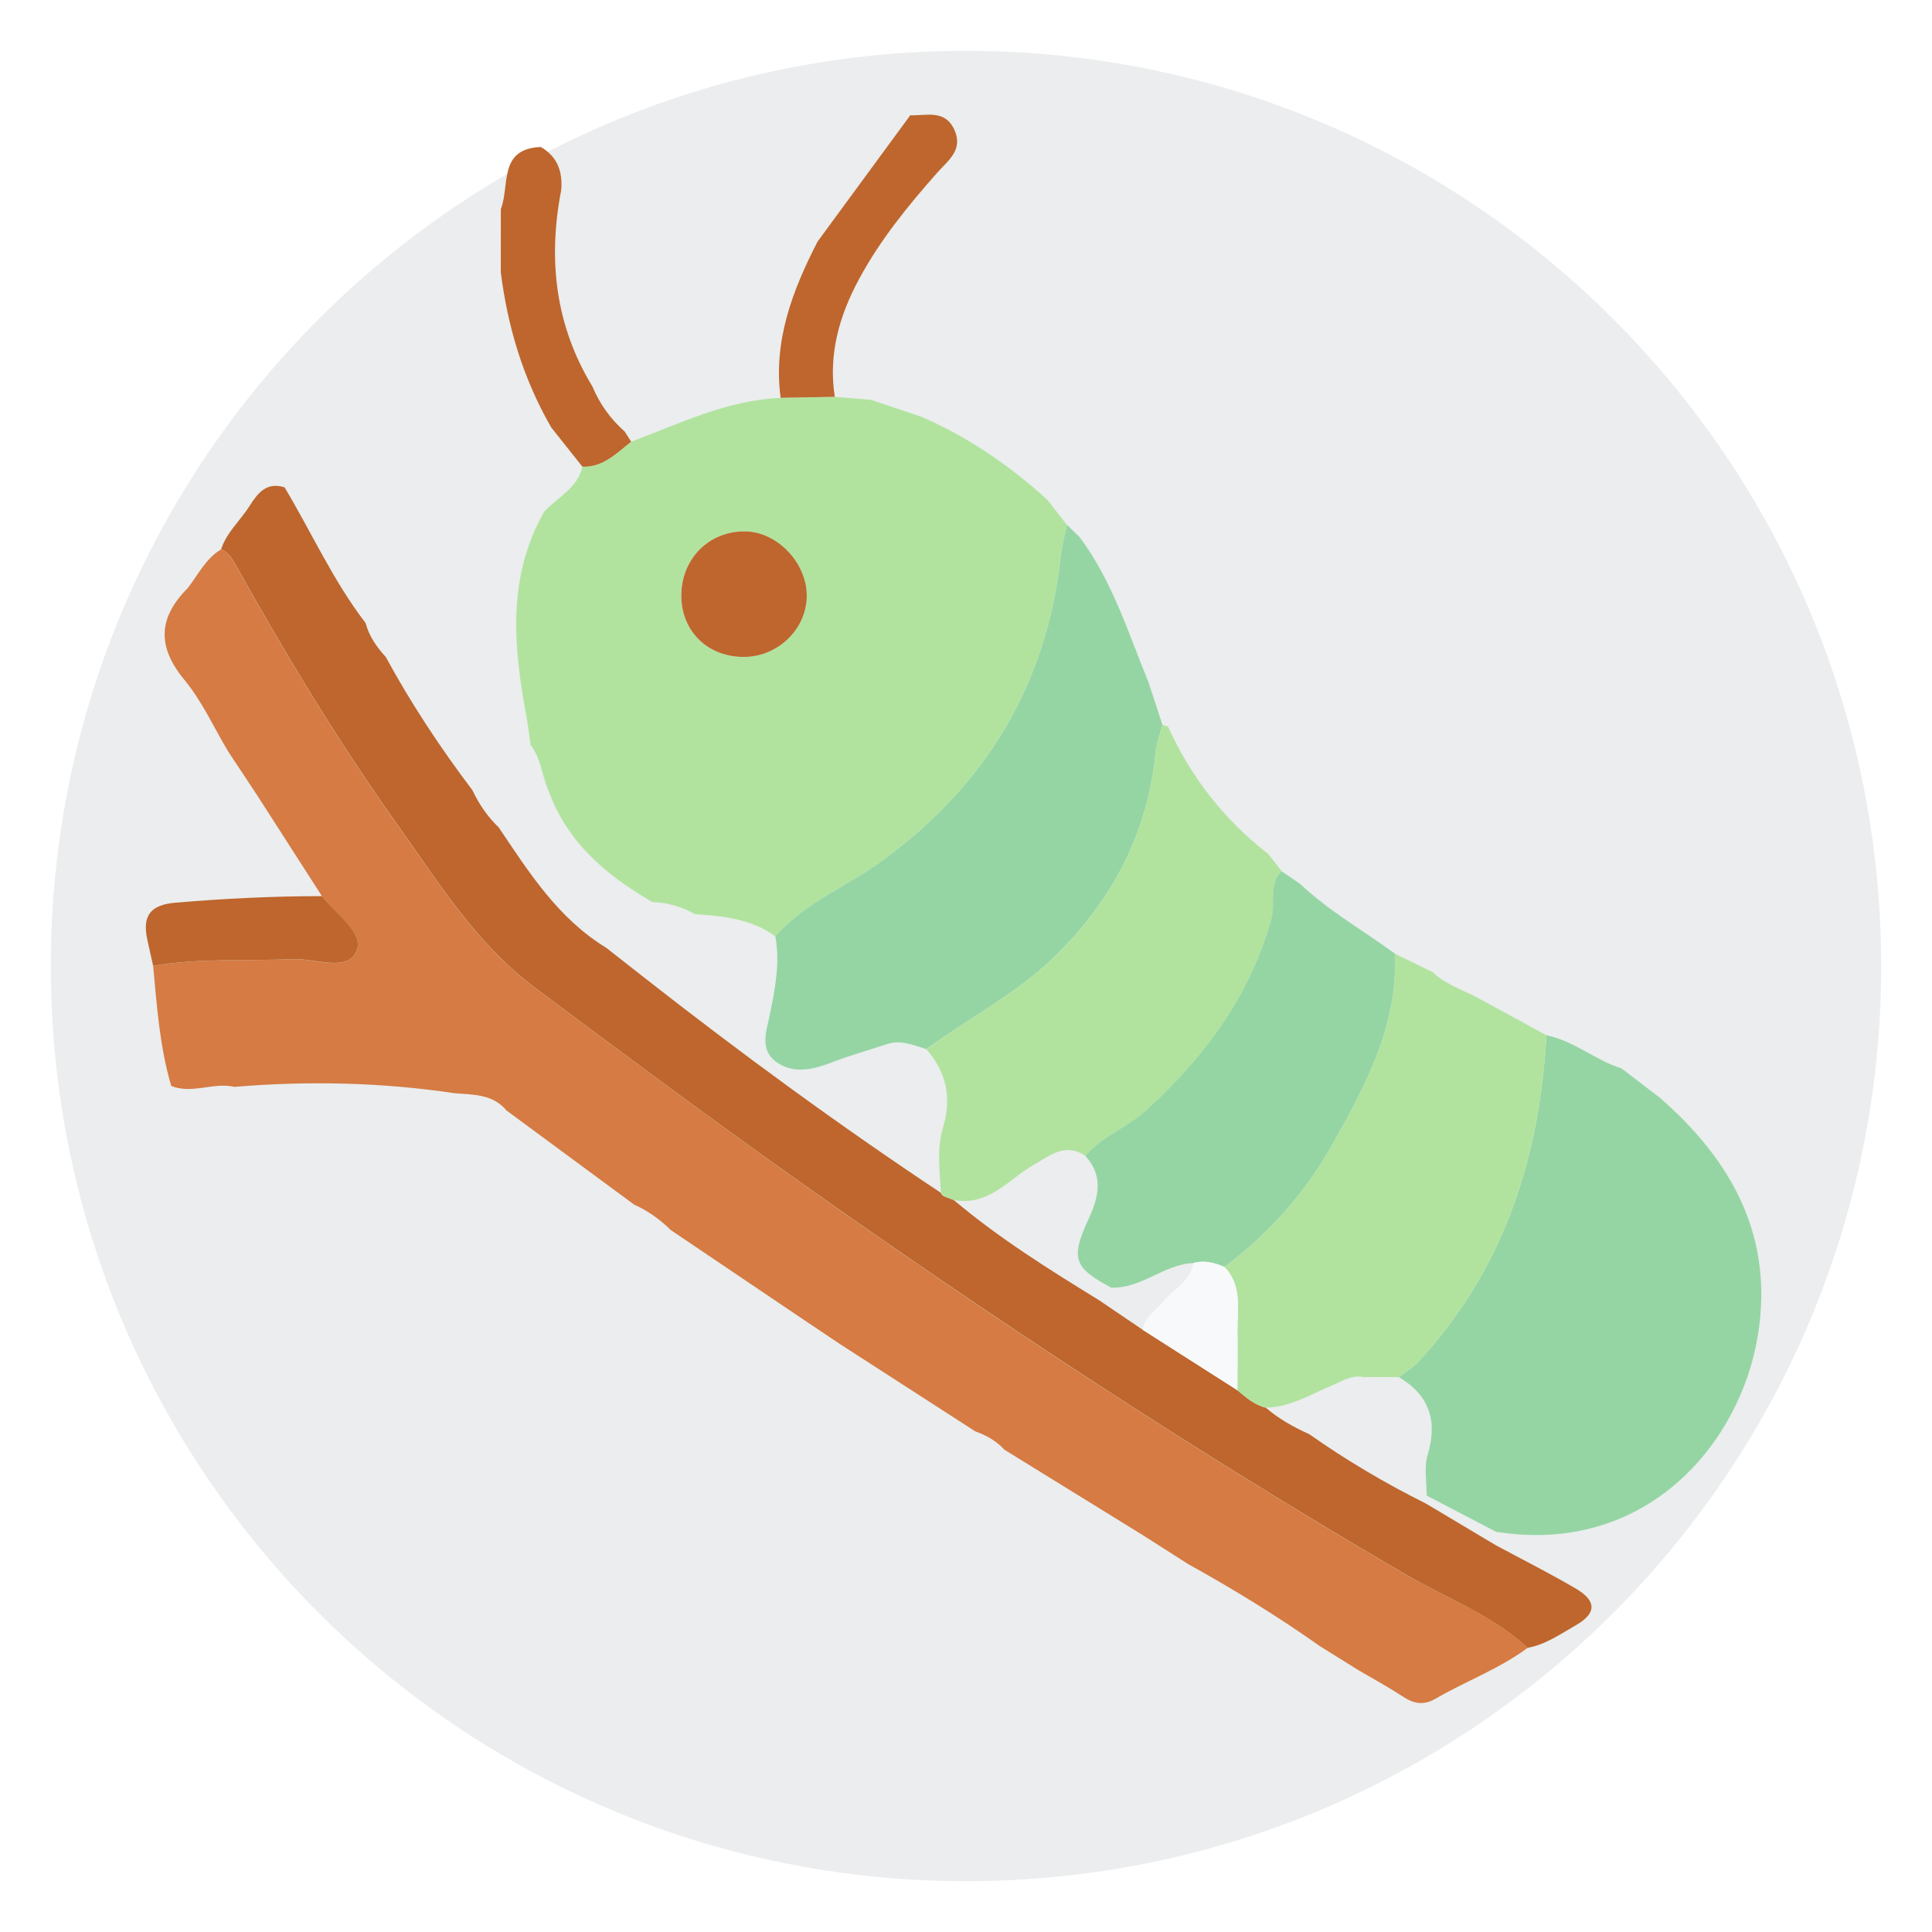 <svg width="38" height="38" viewBox="0 0 38 38" fill="none" xmlns="http://www.w3.org/2000/svg">
<g filter="url(#filter0_d)">
<path d="M19 36C28.941 36 37 27.941 37 18C37 8.059 28.941 0 19 0C9.059 0 1 8.059 1 18C1 27.941 9.059 36 19 36Z" fill="#EBEDEE"/>
<path d="M30.047 31.411C29.486 31.826 28.828 32.067 28.23 32.414C28.004 32.544 27.814 32.513 27.604 32.376C27.314 32.187 27.008 32.02 26.709 31.844C26.459 31.689 26.21 31.532 25.96 31.377C25.13 30.79 24.265 30.26 23.376 29.767C23.074 29.575 22.773 29.382 22.472 29.191C21.567 28.632 20.661 28.073 19.756 27.514C19.598 27.341 19.402 27.231 19.184 27.154C18.299 26.583 17.413 26.011 16.527 25.44C16.234 25.244 15.941 25.046 15.648 24.85C14.831 24.299 14.013 23.748 13.197 23.196C12.984 22.988 12.747 22.815 12.474 22.694C11.637 22.077 10.801 21.46 9.964 20.843C9.695 20.519 9.314 20.532 8.946 20.503C7.506 20.287 6.062 20.257 4.612 20.377C4.199 20.282 3.781 20.524 3.369 20.36C3.14 19.589 3.087 18.792 3.012 17.997C3.926 17.842 4.851 17.904 5.769 17.867C6.199 17.85 6.832 18.127 7.012 17.708C7.167 17.345 6.605 16.976 6.333 16.627C5.911 15.97 5.489 15.312 5.067 14.656C4.873 14.364 4.681 14.071 4.487 13.779C4.204 13.306 3.974 12.79 3.627 12.372C3.086 11.719 3.112 11.15 3.691 10.569C3.897 10.305 4.044 9.989 4.346 9.807C4.492 9.863 4.562 9.984 4.634 10.114C5.608 11.859 6.64 13.571 7.799 15.201C8.62 16.354 9.364 17.567 10.534 18.439C12.248 19.718 13.963 20.995 15.709 22.233C19.576 24.973 23.532 27.57 27.626 29.958C28.441 30.43 29.342 30.758 30.047 31.411Z" fill="#D57B43"/>
<path d="M18.132 7.201C19.048 7.601 19.862 8.158 20.599 8.83C20.727 8.994 20.856 9.159 20.984 9.323C20.944 9.523 20.888 9.721 20.866 9.924C20.59 12.454 19.404 14.431 17.345 15.933C16.654 16.438 15.828 16.754 15.249 17.414C14.777 17.074 14.227 17.016 13.671 16.981C13.41 16.832 13.13 16.755 12.83 16.741C11.922 16.215 11.147 15.563 10.782 14.533C10.654 14.246 10.644 13.912 10.436 13.656C10.41 13.475 10.391 13.294 10.358 13.115C10.101 11.732 9.967 10.362 10.704 9.063C10.966 8.779 11.359 8.606 11.455 8.181C11.866 8.193 12.127 7.914 12.416 7.688C13.374 7.327 14.305 6.87 15.357 6.825C15.712 6.819 16.067 6.813 16.422 6.805C16.659 6.825 16.896 6.845 17.133 6.865C17.466 6.978 17.798 7.09 18.132 7.201ZM14.637 11.921C15.309 11.916 15.869 11.366 15.867 10.714C15.864 10.07 15.29 9.466 14.666 9.452C13.939 9.437 13.386 10.001 13.4 10.744C13.414 11.432 13.933 11.926 14.637 11.921Z" fill="#B1E39F"/>
<path d="M30.047 31.411C29.342 30.759 28.441 30.431 27.629 29.957C23.535 27.569 19.578 24.97 15.712 22.232C13.965 20.995 12.251 19.718 10.536 18.438C9.367 17.566 8.622 16.353 7.802 15.2C6.642 13.569 5.61 11.858 4.636 10.112C4.564 9.983 4.493 9.862 4.348 9.806C4.458 9.468 4.73 9.236 4.913 8.945C5.072 8.692 5.248 8.475 5.597 8.585C6.129 9.474 6.555 10.428 7.191 11.254C7.259 11.514 7.408 11.726 7.587 11.921C8.087 12.84 8.662 13.71 9.292 14.543C9.422 14.817 9.589 15.064 9.809 15.274C10.405 16.16 10.979 17.067 11.924 17.642C12.175 17.839 12.426 18.035 12.675 18.231C14.567 19.714 16.505 21.133 18.508 22.463H18.507C18.527 22.501 18.557 22.526 18.595 22.54C18.649 22.56 18.702 22.581 18.757 22.601C19.644 23.35 20.626 23.964 21.613 24.571C21.901 24.765 22.19 24.962 22.478 25.157C23.098 25.553 23.718 25.949 24.338 26.343C24.507 26.485 24.672 26.631 24.894 26.685C25.152 26.908 25.445 27.071 25.754 27.21C26.483 27.724 27.249 28.176 28.046 28.573C28.504 28.846 28.963 29.12 29.421 29.393C29.947 29.676 30.482 29.945 30.995 30.246C31.406 30.487 31.405 30.733 30.992 30.968C30.691 31.14 30.401 31.346 30.047 31.411Z" fill="#BE662D"/>
<path d="M30.416 19.363C30.957 19.47 31.375 19.853 31.893 20.014C32.145 20.207 32.397 20.401 32.649 20.593C34.072 21.833 34.895 23.332 34.573 25.277C34.218 27.423 32.357 29.595 29.425 29.128C28.97 28.891 28.515 28.654 28.06 28.415C28.063 28.147 28.006 27.861 28.081 27.614C28.281 26.944 28.113 26.444 27.513 26.085C27.642 25.986 27.788 25.903 27.897 25.785C29.574 23.974 30.282 21.781 30.416 19.363Z" fill="#95D5A4"/>
<path d="M15.25 17.414C15.829 16.754 16.655 16.438 17.346 15.933C19.405 14.431 20.591 12.454 20.867 9.924C20.889 9.721 20.944 9.523 20.985 9.323C21.068 9.402 21.15 9.483 21.233 9.562C21.878 10.424 22.189 11.444 22.59 12.421C22.682 12.701 22.773 12.979 22.864 13.258C22.819 13.437 22.748 13.613 22.73 13.794C22.579 15.353 21.91 16.648 20.807 17.753C20.041 18.521 19.082 19.007 18.22 19.635C17.967 19.558 17.719 19.445 17.443 19.537C17.096 19.654 16.741 19.75 16.399 19.882C16.023 20.027 15.635 20.138 15.283 19.898C14.926 19.654 15.077 19.275 15.146 18.936C15.248 18.434 15.345 17.93 15.25 17.414Z" fill="#95D5A4"/>
<path d="M30.416 19.363C30.282 21.78 29.574 23.974 27.897 25.785C27.788 25.903 27.642 25.986 27.513 26.085C27.282 26.085 27.052 26.085 26.819 26.085C26.576 26.037 26.383 26.173 26.175 26.26C25.759 26.435 25.367 26.681 24.894 26.687C24.672 26.634 24.507 26.486 24.338 26.346C24.339 25.96 24.345 25.575 24.34 25.19C24.334 24.752 24.442 24.288 24.082 23.92C24.946 23.276 25.649 22.484 26.183 21.549C26.854 20.371 27.498 19.181 27.436 17.758C27.685 17.88 27.933 18 28.18 18.122C28.428 18.36 28.753 18.463 29.049 18.617C29.505 18.865 29.96 19.113 30.416 19.363Z" fill="#B1E39F"/>
<path d="M18.22 19.636C19.082 19.008 20.041 18.523 20.808 17.754C21.91 16.649 22.578 15.355 22.73 13.796C22.748 13.614 22.819 13.438 22.864 13.259C22.898 13.272 22.934 13.28 22.97 13.285C23.422 14.285 24.077 15.124 24.945 15.797C25.032 15.908 25.12 16.021 25.207 16.134C24.94 16.4 25.094 16.757 25.008 17.069C24.591 18.588 23.697 19.78 22.563 20.824C22.189 21.169 21.685 21.339 21.35 21.735C20.958 21.47 20.663 21.72 20.341 21.905C19.839 22.192 19.443 22.733 18.757 22.602C18.703 22.582 18.65 22.561 18.595 22.541C18.561 22.521 18.531 22.496 18.507 22.464H18.508C18.482 22.033 18.423 21.594 18.548 21.178C18.724 20.591 18.616 20.089 18.22 19.636Z" fill="#B1E39F"/>
<path d="M21.349 21.735C21.684 21.339 22.188 21.168 22.561 20.824C23.695 19.78 24.59 18.588 25.007 17.069C25.093 16.757 24.939 16.4 25.206 16.134C25.328 16.219 25.451 16.303 25.574 16.387C26.139 16.92 26.814 17.302 27.436 17.757C27.497 19.179 26.853 20.37 26.183 21.548C25.65 22.483 24.946 23.273 24.082 23.919C23.885 23.833 23.684 23.781 23.469 23.843C22.89 23.867 22.448 24.351 21.855 24.325C21.123 23.936 21.051 23.753 21.41 22.978C21.612 22.54 21.709 22.134 21.349 21.735Z" fill="#95D5A4"/>
<path d="M9.85 4.354C9.85 3.94 9.851 3.526 9.851 3.112C10.032 2.653 9.794 1.924 10.638 1.891C10.966 2.083 11.07 2.38 11.038 2.741C10.775 4.102 10.92 5.398 11.651 6.6C11.795 6.944 12.006 7.24 12.285 7.486C12.329 7.553 12.371 7.62 12.415 7.687C12.127 7.913 11.866 8.193 11.455 8.179C11.25 7.922 11.046 7.664 10.842 7.407C10.296 6.46 9.985 5.435 9.85 4.354Z" fill="#BE662D"/>
<path d="M16.081 3.751C16.69 2.923 17.297 2.095 17.904 1.267C18.22 1.279 18.584 1.147 18.77 1.55C18.954 1.949 18.644 2.159 18.433 2.398C17.857 3.048 17.312 3.719 16.897 4.488C16.505 5.214 16.29 5.974 16.419 6.805C16.064 6.811 15.709 6.818 15.354 6.824C15.205 5.709 15.585 4.716 16.081 3.751Z" fill="#BE662D"/>
<path d="M6.333 16.626C6.605 16.975 7.168 17.343 7.012 17.707C6.833 18.125 6.2 17.847 5.769 17.866C4.85 17.903 3.926 17.841 3.012 17.996C2.973 17.817 2.93 17.639 2.893 17.46C2.798 16.997 2.973 16.793 3.459 16.754C4.416 16.673 5.372 16.626 6.333 16.626Z" fill="#BE662D"/>
<path d="M14.637 11.921C13.933 11.926 13.415 11.432 13.401 10.744C13.386 10.002 13.94 9.437 14.668 9.452C15.291 9.466 15.866 10.07 15.868 10.714C15.869 11.366 15.308 11.916 14.637 11.921Z" fill="#BE662D"/>
<path d="M23.469 23.843C23.685 23.781 23.886 23.833 24.082 23.919C24.442 24.286 24.334 24.749 24.34 25.189C24.345 25.574 24.339 25.96 24.338 26.345C23.718 25.949 23.098 25.553 22.478 25.158C22.496 24.906 22.717 24.799 22.851 24.631C23.058 24.369 23.408 24.219 23.469 23.843Z" fill="#F7F9FA"/>
<path d="M18.507 22.464C18.531 22.495 18.561 22.521 18.595 22.541C18.556 22.527 18.527 22.503 18.507 22.464Z" fill="#F7F9FA"/>
</g>
<defs>
<filter id="filter0_d" x="0" y="0" width="38" height="38" filterUnits="userSpaceOnUse" color-interpolation-filters="sRGB">
<feFlood flood-opacity="0" result="BackgroundImageFix"/>
<feColorMatrix in="SourceAlpha" type="matrix" values="0 0 0 0 0 0 0 0 0 0 0 0 0 0 0 0 0 0 127 0"/>
<feOffset dy="1"/>
<feGaussianBlur stdDeviation="0.5"/>
<feColorMatrix type="matrix" values="0 0 0 0 0 0 0 0 0 0 0 0 0 0 0 0 0 0 0.25 0"/>
<feBlend mode="normal" in2="BackgroundImageFix" result="effect1_dropShadow"/>
<feBlend mode="normal" in="SourceGraphic" in2="effect1_dropShadow" result="shape"/>
</filter>
</defs>
</svg>
